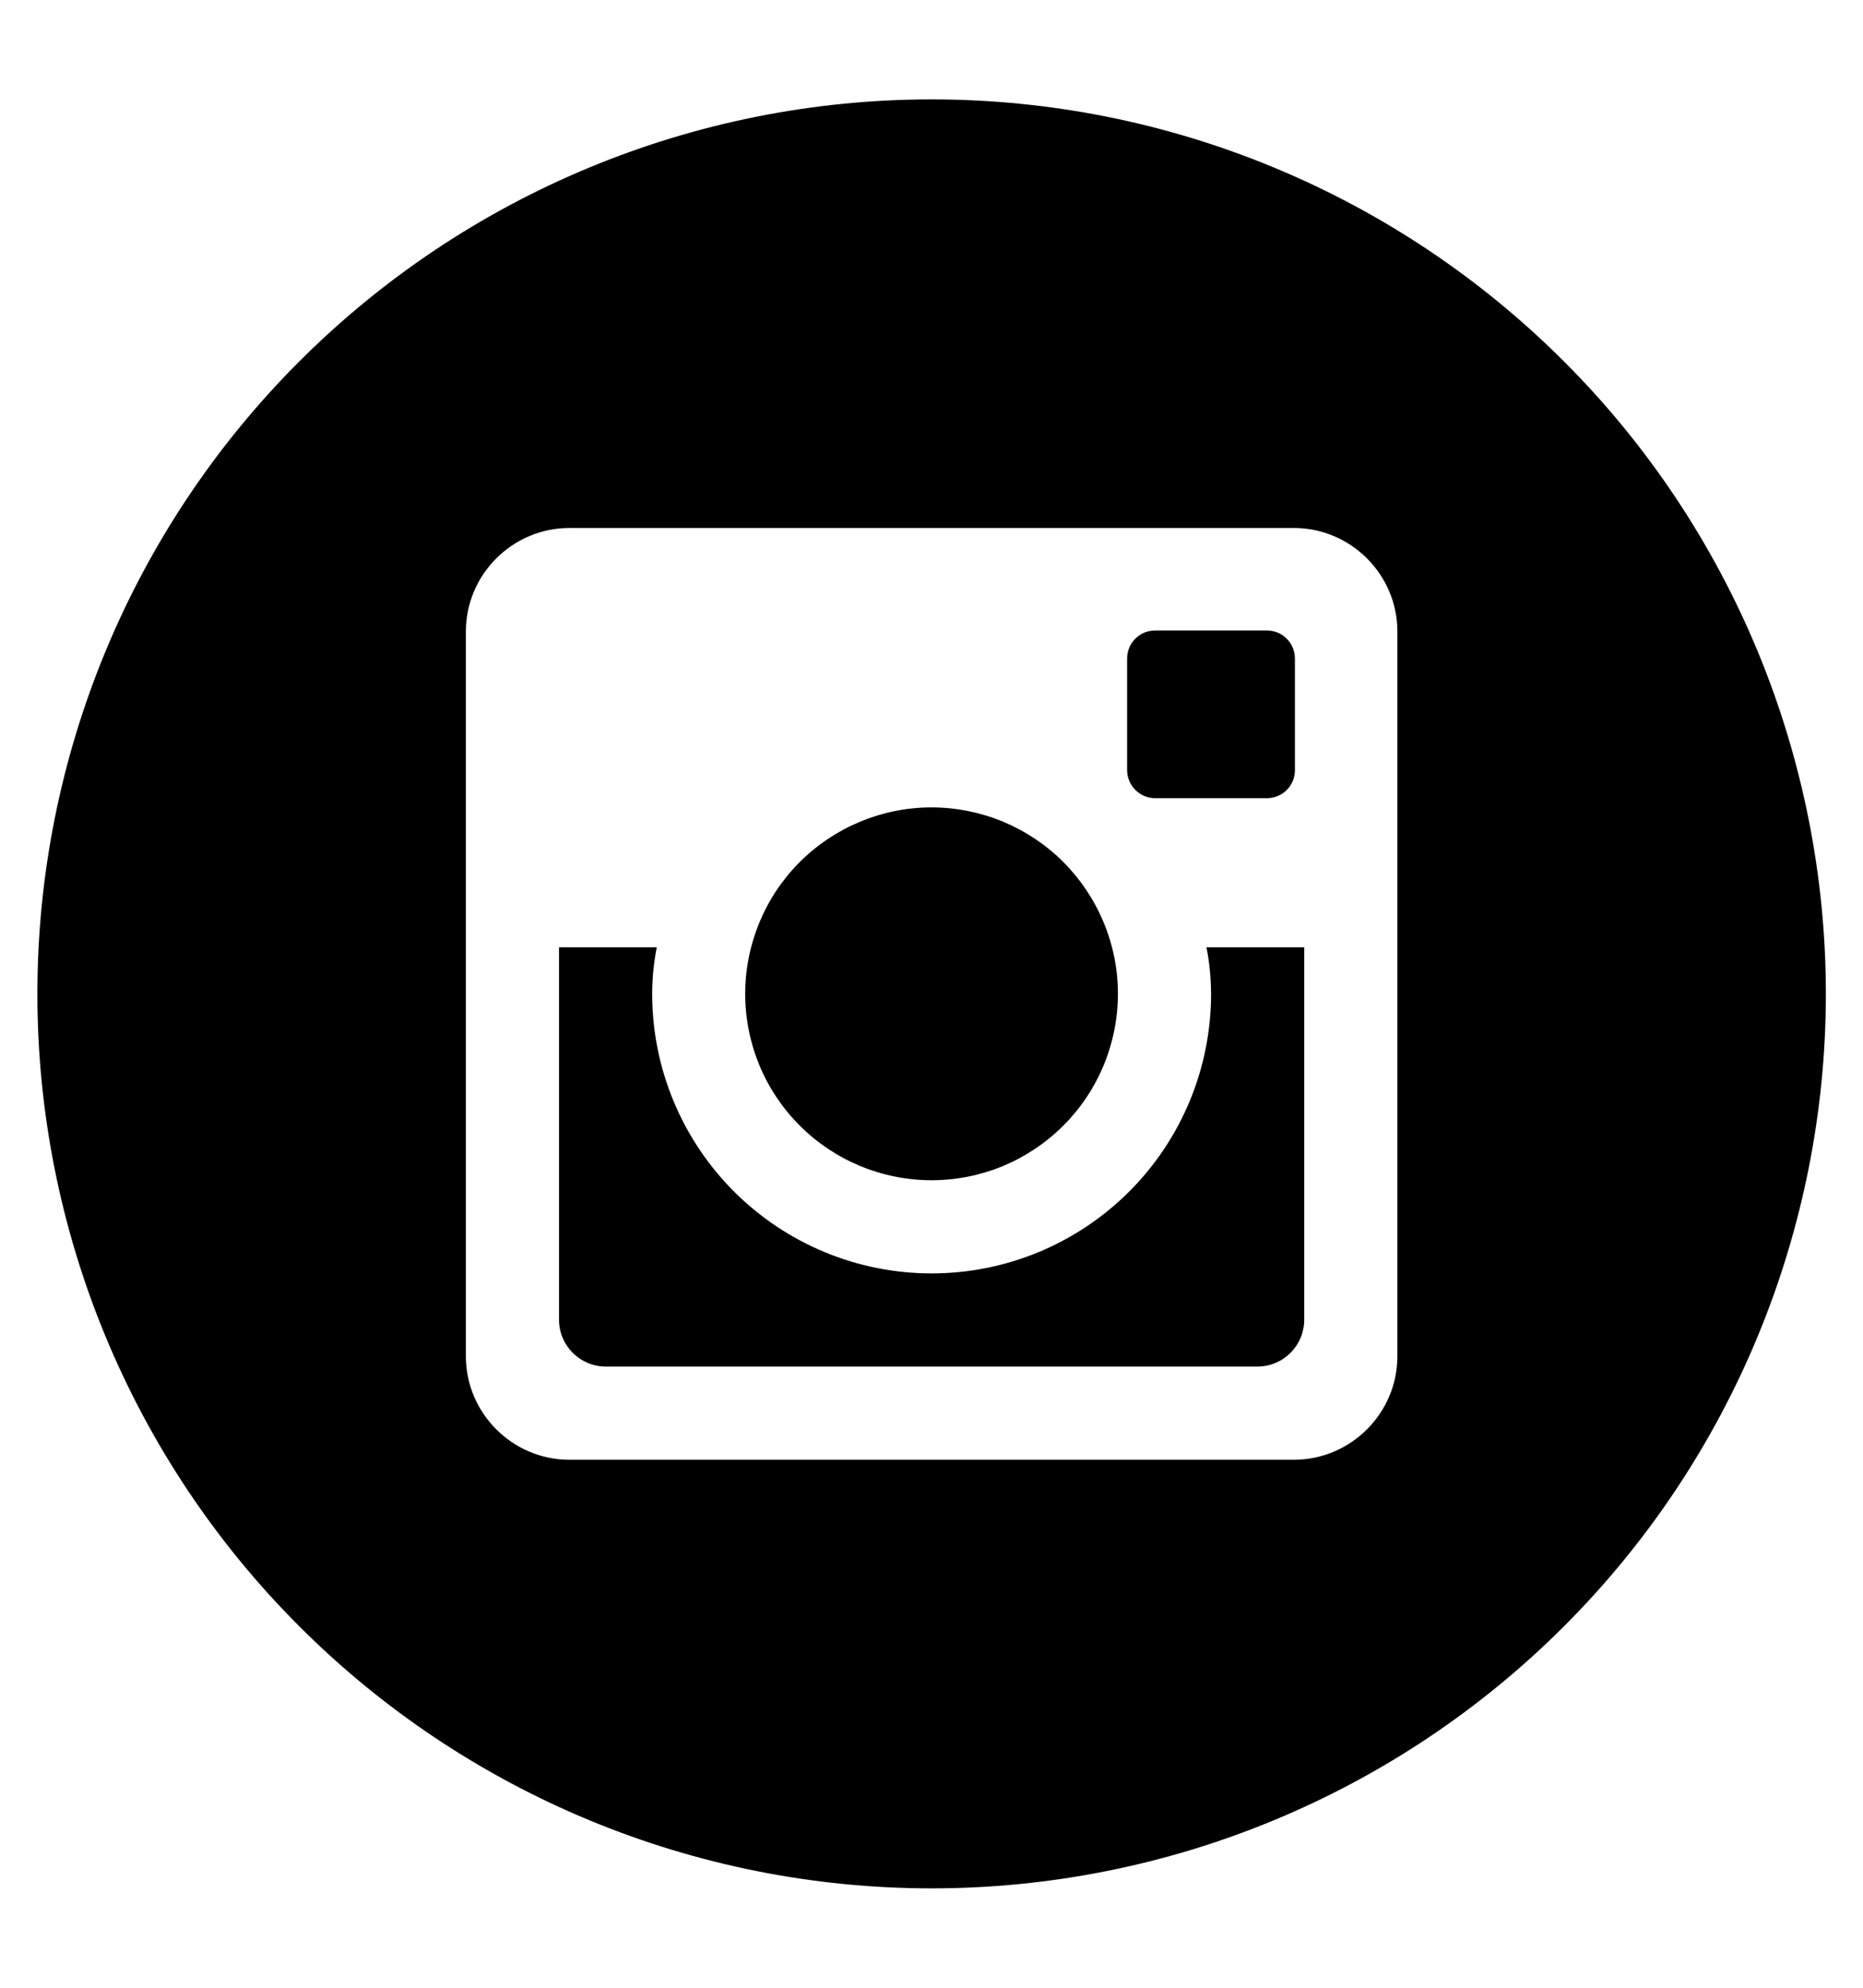<svg width="15" height="16" viewBox="0 0 15 16" fill="none" xmlns="http://www.w3.org/2000/svg">
<g clip-path="url(#clip0_321_20)">
<path d="M9.751 8C9.751 8.597 9.514 9.169 9.092 9.591C8.67 10.013 8.098 10.25 7.501 10.25C6.904 10.25 6.332 10.013 5.91 9.591C5.488 9.169 5.251 8.597 5.251 8C5.251 7.872 5.264 7.747 5.288 7.625H4.501V10.623C4.501 10.831 4.67 11 4.878 11H10.124C10.224 11 10.32 10.96 10.391 10.889C10.461 10.819 10.501 10.723 10.501 10.623V7.625H9.714C9.738 7.747 9.75 7.872 9.751 8ZM7.501 9.5C7.698 9.5 7.893 9.461 8.075 9.386C8.257 9.31 8.422 9.2 8.562 9.06C8.701 8.921 8.811 8.756 8.887 8.573C8.962 8.391 9.001 8.196 9.001 7.999C9.001 7.802 8.962 7.607 8.886 7.425C8.811 7.243 8.7 7.078 8.561 6.938C8.422 6.799 8.256 6.689 8.074 6.613C7.892 6.538 7.697 6.499 7.5 6.499C7.102 6.499 6.721 6.658 6.439 6.939C6.158 7.22 6 7.602 6 8C6 8.398 6.158 8.78 6.44 9.061C6.721 9.342 7.103 9.5 7.501 9.5ZM9.301 6.425H10.2C10.23 6.425 10.259 6.419 10.286 6.408C10.314 6.397 10.339 6.38 10.36 6.359C10.381 6.339 10.397 6.314 10.409 6.286C10.42 6.259 10.426 6.23 10.426 6.2V5.301C10.426 5.271 10.42 5.242 10.409 5.214C10.398 5.187 10.381 5.162 10.36 5.141C10.339 5.12 10.314 5.103 10.287 5.092C10.259 5.081 10.23 5.075 10.2 5.075H9.301C9.271 5.075 9.242 5.081 9.214 5.092C9.187 5.103 9.162 5.12 9.141 5.141C9.12 5.162 9.103 5.187 9.092 5.214C9.081 5.242 9.075 5.271 9.075 5.301V6.2C9.076 6.324 9.177 6.425 9.301 6.425ZM7.501 0.8C5.591 0.8 3.76 1.559 2.41 2.909C1.059 4.259 0.301 6.09 0.301 8C0.301 9.91 1.059 11.741 2.41 13.091C3.76 14.441 5.591 15.2 7.501 15.2C8.446 15.2 9.383 15.014 10.256 14.652C11.13 14.29 11.923 13.76 12.592 13.091C13.261 12.423 13.791 11.629 14.153 10.755C14.514 9.882 14.701 8.946 14.701 8C14.701 7.055 14.514 6.118 14.153 5.245C13.791 4.371 13.261 3.577 12.592 2.909C11.923 2.24 11.13 1.71 10.256 1.348C9.383 0.986 8.446 0.8 7.501 0.8ZM11.251 10.917C11.251 11.375 10.876 11.75 10.418 11.75H4.584C4.126 11.75 3.751 11.375 3.751 10.917V5.083C3.751 4.625 4.126 4.25 4.584 4.25H10.418C10.876 4.25 11.251 4.625 11.251 5.083V10.917Z" fill="black"/>
</g>
<defs>
<clipPath id="clip0_321_20">
<rect width="15" height="15" fill="white" transform="translate(0 0.5)"/>
</clipPath>
</defs>
</svg>
